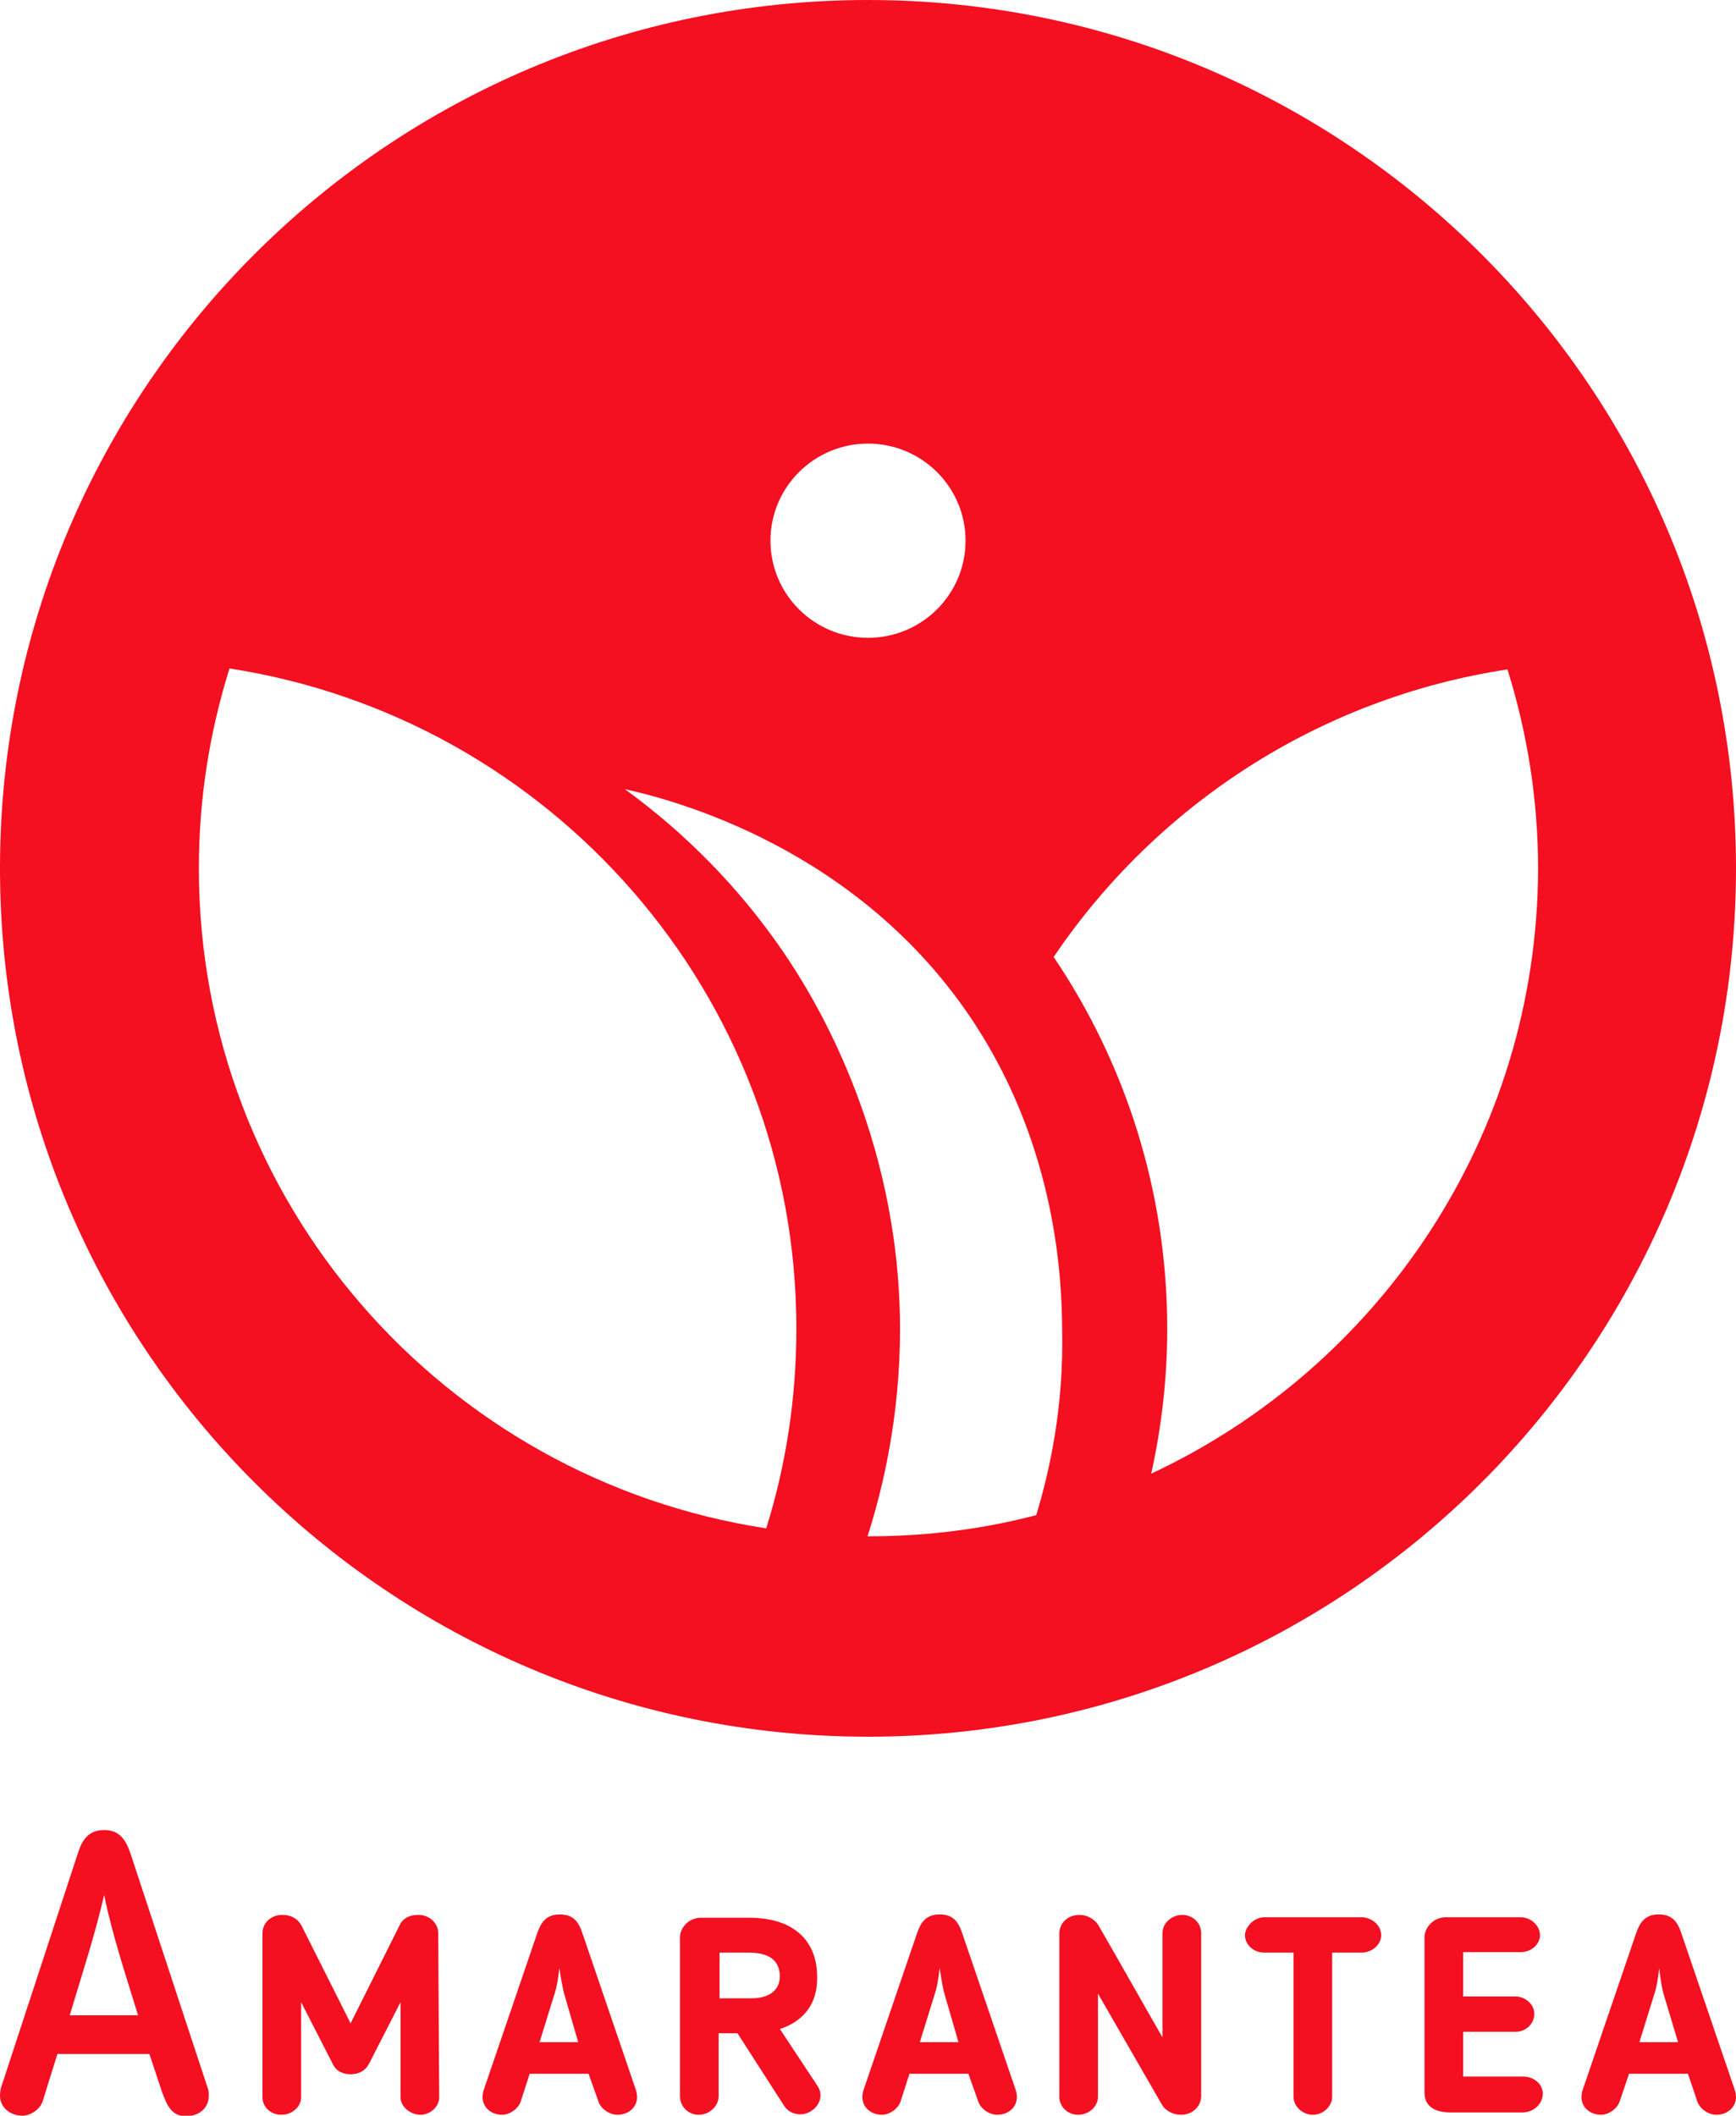 <?xml version="1.0" encoding="utf-8"?>
<!-- Generator: Adobe Illustrator 27.7.0, SVG Export Plug-In . SVG Version: 6.00 Build 0)  -->
<svg version="1.1" id="Layer_2_00000036951792897712913070000010769843569292023196_"
	 xmlns="http://www.w3.org/2000/svg" xmlns:xlink="http://www.w3.org/1999/xlink" x="0px" y="0px" viewBox="0 0 368.4 448.8"
	 style="enable-background:new 0 0 368.4 448.8;" xml:space="preserve">
<style type="text/css">
	.st0{fill:#F40F21;}
</style>
<g id="new_series">
	<path class="st0" d="M184.2,0C82.5,0,0,82.5,0,184.2s82.5,184.2,184.2,184.2s184.2-82.5,184.2-184.2S285.9,0,184.2,0z M184.2,94.1
		c11.4,0,20.7,9.2,20.7,20.6s-9.3,20.6-20.7,20.6s-20.7-9.2-20.7-20.6S172.8,94.1,184.2,94.1L184.2,94.1z M162.6,324.2
		C94.4,313.8,42.2,255.1,42.2,184.2c0-14.8,2.3-29,6.5-42.4C116.8,152.3,169,211,169,281.8C169,296.6,166.8,310.8,162.6,324.2z
		 M219.9,321.4c-6.1,1.6-13.2,3-21.3,3.8c-5.2,0.5-10,0.7-14.5,0.7c3.2-10,6.9-25.3,6.9-44.1c-0.1-42.1-19.2-71.7-24.8-79.9
		c-9.1-13.3-20.5-25-33.6-34.5c9.5,2.1,49.6,12.1,74.2,49.7c17.7,27.1,18.5,55.1,18.6,64.6C225.8,298.5,222.7,312.2,219.9,321.4
		L219.9,321.4z M244.3,312.6c2.2-9.9,3.4-20.2,3.4-30.7c0-29.2-8.9-56.4-24.1-78.9c21.7-32.1,56.2-54.9,96.3-61
		c4.2,13.4,6.5,27.6,6.5,42.4C326.2,241,292.7,290,244.3,312.6z"/>
	<g id="Amarantea">
		<path class="st0" d="M9.1,445.6c-0.6,2-2.8,3.2-4.3,3.2c-2.6,0-4.8-1.7-4.8-4.3c0-0.4,0.1-1.3,0.2-1.6l16.3-49.7
			c0.9-2.9,2.3-5,5.6-5s4.6,2.1,5.6,5L44.1,443c0.2,0.3,0.2,1.2,0.2,1.6c0,2.6-2.1,4.3-4.8,4.3c-3,0-4-2.1-5.1-5.1l-2.7-8.1H12.2
			C12.2,435.6,9.1,445.6,9.1,445.6z M14.8,427.5h14.5c-2.6-8.5-5.4-16.8-7.2-25.5C20,411,17.3,419.1,14.8,427.5z"/>
		<path class="st0" d="M93.2,444.9c0,2-1.9,3.7-4,3.7s-4.2-1.7-4.2-3.7v-20.2l-6.7,13.1c-0.8,1.5-2.2,2.2-3.9,2.2s-3.1-0.7-3.8-2.2
			l-6.7-13.1v20.2c0,2-1.9,3.7-4.2,3.7s-4-1.7-4-3.7v-34.8c0-2.2,1.8-3.9,4.2-3.9c1.9,0,3.3,0.8,4.1,2.3l10.4,20.7l10.4-20.8
			c0.8-1.7,2.4-2.2,4-2.2c2.4,0,4.2,1.8,4.2,3.9L93.2,444.9L93.2,444.9z"/>
		<path class="st0" d="M110.5,445.8c-0.6,1.7-2.5,2.8-3.9,2.8c-2.3,0-4.2-1.5-4.2-3.8c0-0.3,0.1-1,0.2-1.3l11.4-33.4
			c0.8-2.3,1.9-4,4.8-4s4,1.6,4.8,4l11.4,33.4c0.1,0.3,0.2,1,0.2,1.3c0,2.2-1.8,3.8-4.2,3.8c-1.5,0-3.4-1.1-4-2.8l-2.1-5.9h-12.5
			L110.5,445.8L110.5,445.8z M119.8,423.2c-0.5-1.7-0.8-3.9-1.1-5.7c-0.2,1.8-0.5,4-1.1,5.7l-3.1,10h8.2L119.8,423.2L119.8,423.2z"
			/>
		<path class="st0" d="M165.5,430.4l8,12.1c1.9,2.9-0.9,6-3.6,6c-1.5,0-2.7-0.6-3.5-1.8l-9.9-15.4h-4v13.4c0,2-1.9,3.9-4.2,3.9
			s-4-1.8-4-3.9V411c0-2.3,2.1-4.2,4.4-4.2h10.2c11,0,14.5,6.3,14.5,12.4C173.6,425,170.5,428.8,165.5,430.4L165.5,430.4z
			 M158.9,414.2h-6.2v9.7h6.6c4,0,6.2-1.7,6.2-4.8C165.4,416.7,164.2,414.2,158.9,414.2L158.9,414.2z"/>
		<path class="st0" d="M191.1,445.8c-0.6,1.7-2.5,2.8-3.9,2.8c-2.3,0-4.2-1.5-4.2-3.8c0-0.3,0.1-1,0.2-1.3l11.4-33.4
			c0.8-2.3,1.9-4,4.8-4s4,1.6,4.8,4l11.4,33.4c0.1,0.3,0.2,1,0.2,1.3c0,2.2-1.8,3.8-4.2,3.8c-1.5,0-3.4-1.1-4-2.8l-2.1-5.9h-12.5
			L191.1,445.8L191.1,445.8z M200.5,423.2c-0.5-1.7-0.8-3.9-1.1-5.7c-0.2,1.8-0.5,4-1.1,5.7l-3.1,10h8.2L200.5,423.2L200.5,423.2z"
			/>
		<path class="st0" d="M246.6,446.5L233,422.9v21.9c0,2-1.9,3.8-4.2,3.8s-4-1.8-4-3.8v-34.6c0-2.3,1.8-4,4.3-4c1.6,0,3.2,0.9,4,2.2
			c5.2,9,8.2,14.4,13.6,23.8V410c0-2,1.9-3.8,4.2-3.8s4,1.8,4,3.8v34.6c0,2.2-1.8,4-4.3,4C249,448.6,247.4,447.8,246.6,446.5
			L246.6,446.5z"/>
		<path class="st0" d="M274.5,414.2h-6.2c-2.3,0-4.1-1.7-4.1-3.7c0-1.6,1.8-3.8,4.1-3.8h20.6c2.1,0,4.2,1.6,4.2,3.8
			c0,2-1.9,3.7-4.2,3.7h-6.2v30.6c0,2-1.9,3.8-4.1,3.8s-4.1-1.8-4.1-3.8L274.5,414.2L274.5,414.2z"/>
		<path class="st0" d="M323.3,448.1h-15.5c-2.9,0-5.5-1-5.5-4.2v-33c0-2,1.9-4.2,4.5-4.2h15.9c2.2,0,4.1,1.8,4.1,3.8
			s-1.9,3.6-4.1,3.6h-12.2v9.4h11.1c2,0,4,1.6,4,3.7s-1.8,3.8-4,3.8h-11.1v9.5h12.8c2.2,0,4.1,1.6,4.1,3.6
			C327.4,446.3,325.5,448,323.3,448.1L323.3,448.1z"/>
		<path class="st0" d="M343.7,445.8c-0.6,1.7-2.5,2.8-3.9,2.8c-2.3,0-4.2-1.5-4.2-3.8c0-0.3,0.1-1,0.2-1.3l11.4-33.4
			c0.8-2.3,1.9-4,4.8-4s4,1.6,4.8,4l11.4,33.4c0.1,0.3,0.2,1,0.2,1.3c0,2.2-1.8,3.8-4.2,3.8c-1.5,0-3.4-1.1-4-2.8l-2-5.9h-12.5
			L343.7,445.8L343.7,445.8z M353.1,423.2c-0.5-1.7-0.8-3.9-1-5.7c-0.2,1.8-0.5,4-1.1,5.7l-3.1,10h8.2L353.1,423.2L353.1,423.2z"/>
	</g>
</g>
</svg>
